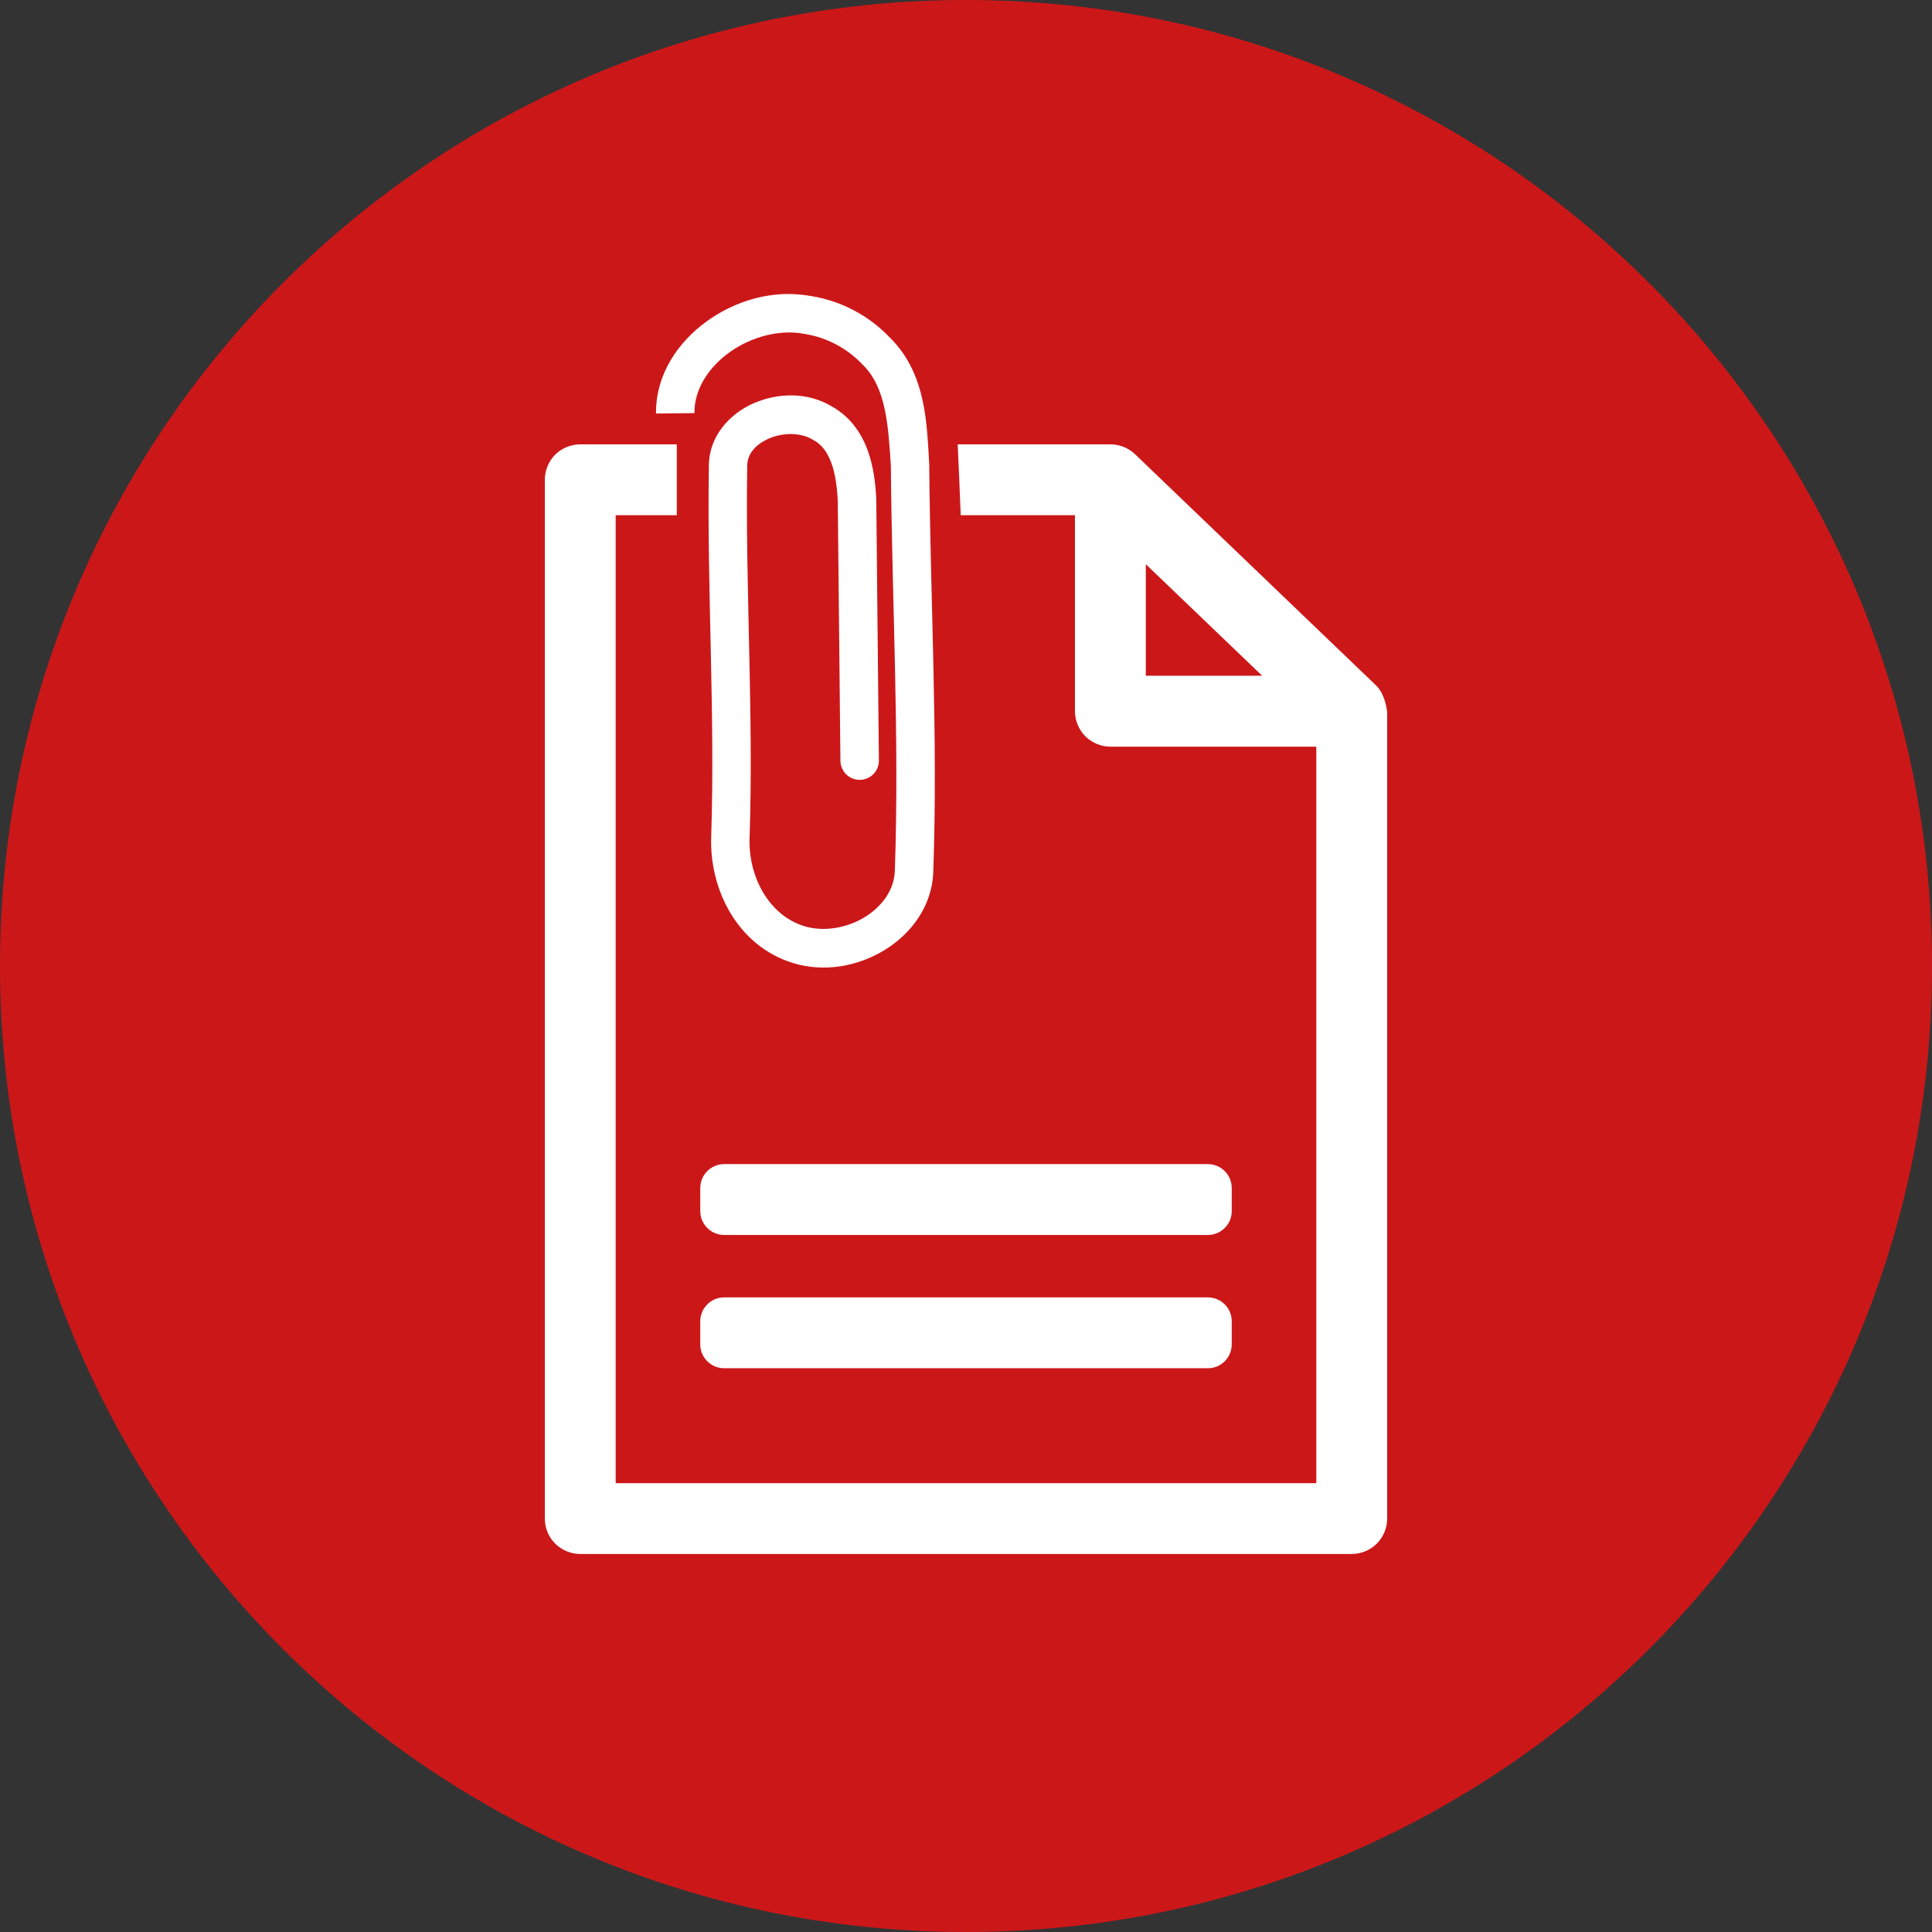 <?xml version="1.0" encoding="UTF-8"?>
<svg width="46px" height="46px" viewBox="0 0 46 46" version="1.1" xmlns="http://www.w3.org/2000/svg" xmlns:xlink="http://www.w3.org/1999/xlink">
    <rect x="0" y="0" width="46" height="46" fill="#333333" stroke="none"/>
    <!-- Generator: Sketch 49.1 (51147) - http://www.bohemiancoding.com/sketch -->
    <title>Slice 1</title>
    <desc>Created with Sketch.</desc>
    <defs></defs>
    <g id="Page-1" stroke="none" stroke-width="1" fill="none" fill-rule="evenodd">
        <g>
            <path d="M46,23 C46,35.702 35.703,46 23,46 C10.297,46 0,35.702 0,23 C0,10.298 10.297,0 23,0 C35.703,0 46,10.298 46,23" id="Fill-1" fill="#CC1719"></path>
            <g id="Group-11" transform="translate(12, 7)" fill="#FFFFFF">
                <path d="M15.281,6.434 L18.051,9.089 L15.281,9.089 L15.281,6.434 Z M1.815,3.58 C1.594,3.58 1.374,3.669 1.218,3.826 C1.061,3.982 0.972,4.203 0.972,4.423 L0.972,29.157 C0.972,29.377 1.061,29.596 1.218,29.752 C1.374,29.909 1.594,30 1.815,30 L20.184,30 C20.405,30 20.626,29.909 20.782,29.752 C20.938,29.596 21.028,29.377 21.028,29.157 L21.028,9.966 C21.004,9.719 20.916,9.47 20.769,9.325 L15.022,3.812 C14.87,3.668 14.664,3.584 14.455,3.58 C13.239,3.58 12.02,3.58 10.802,3.58 C10.828,4.142 10.853,4.705 10.874,5.267 L13.594,5.267 L13.594,9.934 C13.594,10.155 13.685,10.373 13.841,10.53 C13.997,10.686 14.216,10.778 14.437,10.778 L19.341,10.778 L19.341,28.313 L2.659,28.313 L2.659,5.267 L4.114,5.267 L4.114,3.58 L1.815,3.58 Z" id="Fill-3"></path>
                <path d="M5.242,20.717 L16.759,20.717 C17.073,20.717 17.327,20.972 17.327,21.286 L17.327,21.836 C17.327,22.15 17.073,22.404 16.759,22.404 L5.242,22.404 C4.928,22.404 4.673,22.15 4.673,21.836 L4.673,21.286 C4.673,20.972 4.928,20.717 5.242,20.717" id="Fill-5"></path>
                <path d="M5.242,23.89 L16.759,23.89 C17.073,23.89 17.327,24.145 17.327,24.459 L17.327,25.009 C17.327,25.323 17.073,25.577 16.759,25.577 L5.242,25.577 C4.928,25.577 4.673,25.323 4.673,25.009 L4.673,24.459 C4.673,24.145 4.928,23.89 5.242,23.89" id="Fill-7"></path>
                <path d="M6.82,5.96202775e-16 C6.109,-0.011 5.408,0.234 4.842,0.64 C4.142,1.14 3.622,1.91 3.62,2.806 L3.619,2.806 L3.619,2.846 C3.924,2.842 4.229,2.838 4.533,2.836 L4.533,2.819 C4.534,2.817 4.534,2.815 4.535,2.813 C4.534,2.276 4.861,1.752 5.375,1.384 C5.89,1.017 6.568,0.835 7.153,0.95 C7.159,0.951 7.164,0.952 7.17,0.953 C7.684,1.035 8.174,1.295 8.53,1.673 C8.535,1.678 8.54,1.683 8.545,1.687 C9.097,2.226 9.15,3.141 9.211,4.089 C9.237,7.323 9.417,10.545 9.306,13.729 C9.291,14.182 9.011,14.578 8.585,14.839 C8.158,15.1 7.606,15.192 7.147,15.051 C6.313,14.793 5.817,13.885 5.847,12.955 C5.946,9.972 5.744,7.008 5.791,4.089 L5.791,4.086 C5.794,3.807 5.988,3.579 6.318,3.437 C6.648,3.295 7.065,3.3 7.333,3.458 C7.341,3.463 7.348,3.466 7.355,3.47 C7.566,3.581 7.696,3.76 7.794,4.023 C7.891,4.286 7.934,4.622 7.947,4.941 L8.01,11.109 C8.01,11.229 8.06,11.35 8.146,11.436 C8.231,11.521 8.352,11.569 8.473,11.568 C8.593,11.567 8.713,11.516 8.797,11.43 C8.882,11.343 8.929,11.222 8.926,11.101 L8.864,4.916 L8.864,4.9 C8.848,4.531 8.802,4.111 8.653,3.706 C8.505,3.307 8.235,2.911 7.799,2.674 L7.8,2.673 C7.794,2.669 7.787,2.668 7.781,2.664 L7.779,2.661 C7.205,2.331 6.52,2.354 5.955,2.597 C5.384,2.842 4.886,3.373 4.878,4.076 C4.878,4.077 4.877,4.078 4.877,4.079 L4.878,4.081 C4.83,7.05 5.03,10.006 4.933,12.926 C4.89,14.202 5.576,15.526 6.876,15.928 C7.626,16.159 8.426,16.009 9.062,15.62 C9.698,15.231 10.193,14.57 10.221,13.763 C10.334,10.523 10.151,7.288 10.125,4.083 L10.125,4.058 C10.067,3.133 10.067,1.909 9.195,1.046 C9.193,1.044 9.192,1.04 9.189,1.037 L9.182,1.033 C8.689,0.516 8.036,0.168 7.33,0.052 L7.327,0.052 C7.322,0.051 7.319,0.05 7.314,0.049 L7.312,0.05 C7.148,0.02 6.984,0.003 6.82,0.001 L6.82,5.96202775e-16 Z" id="Fill-9"></path>
            </g>
        </g>
    </g>
</svg>